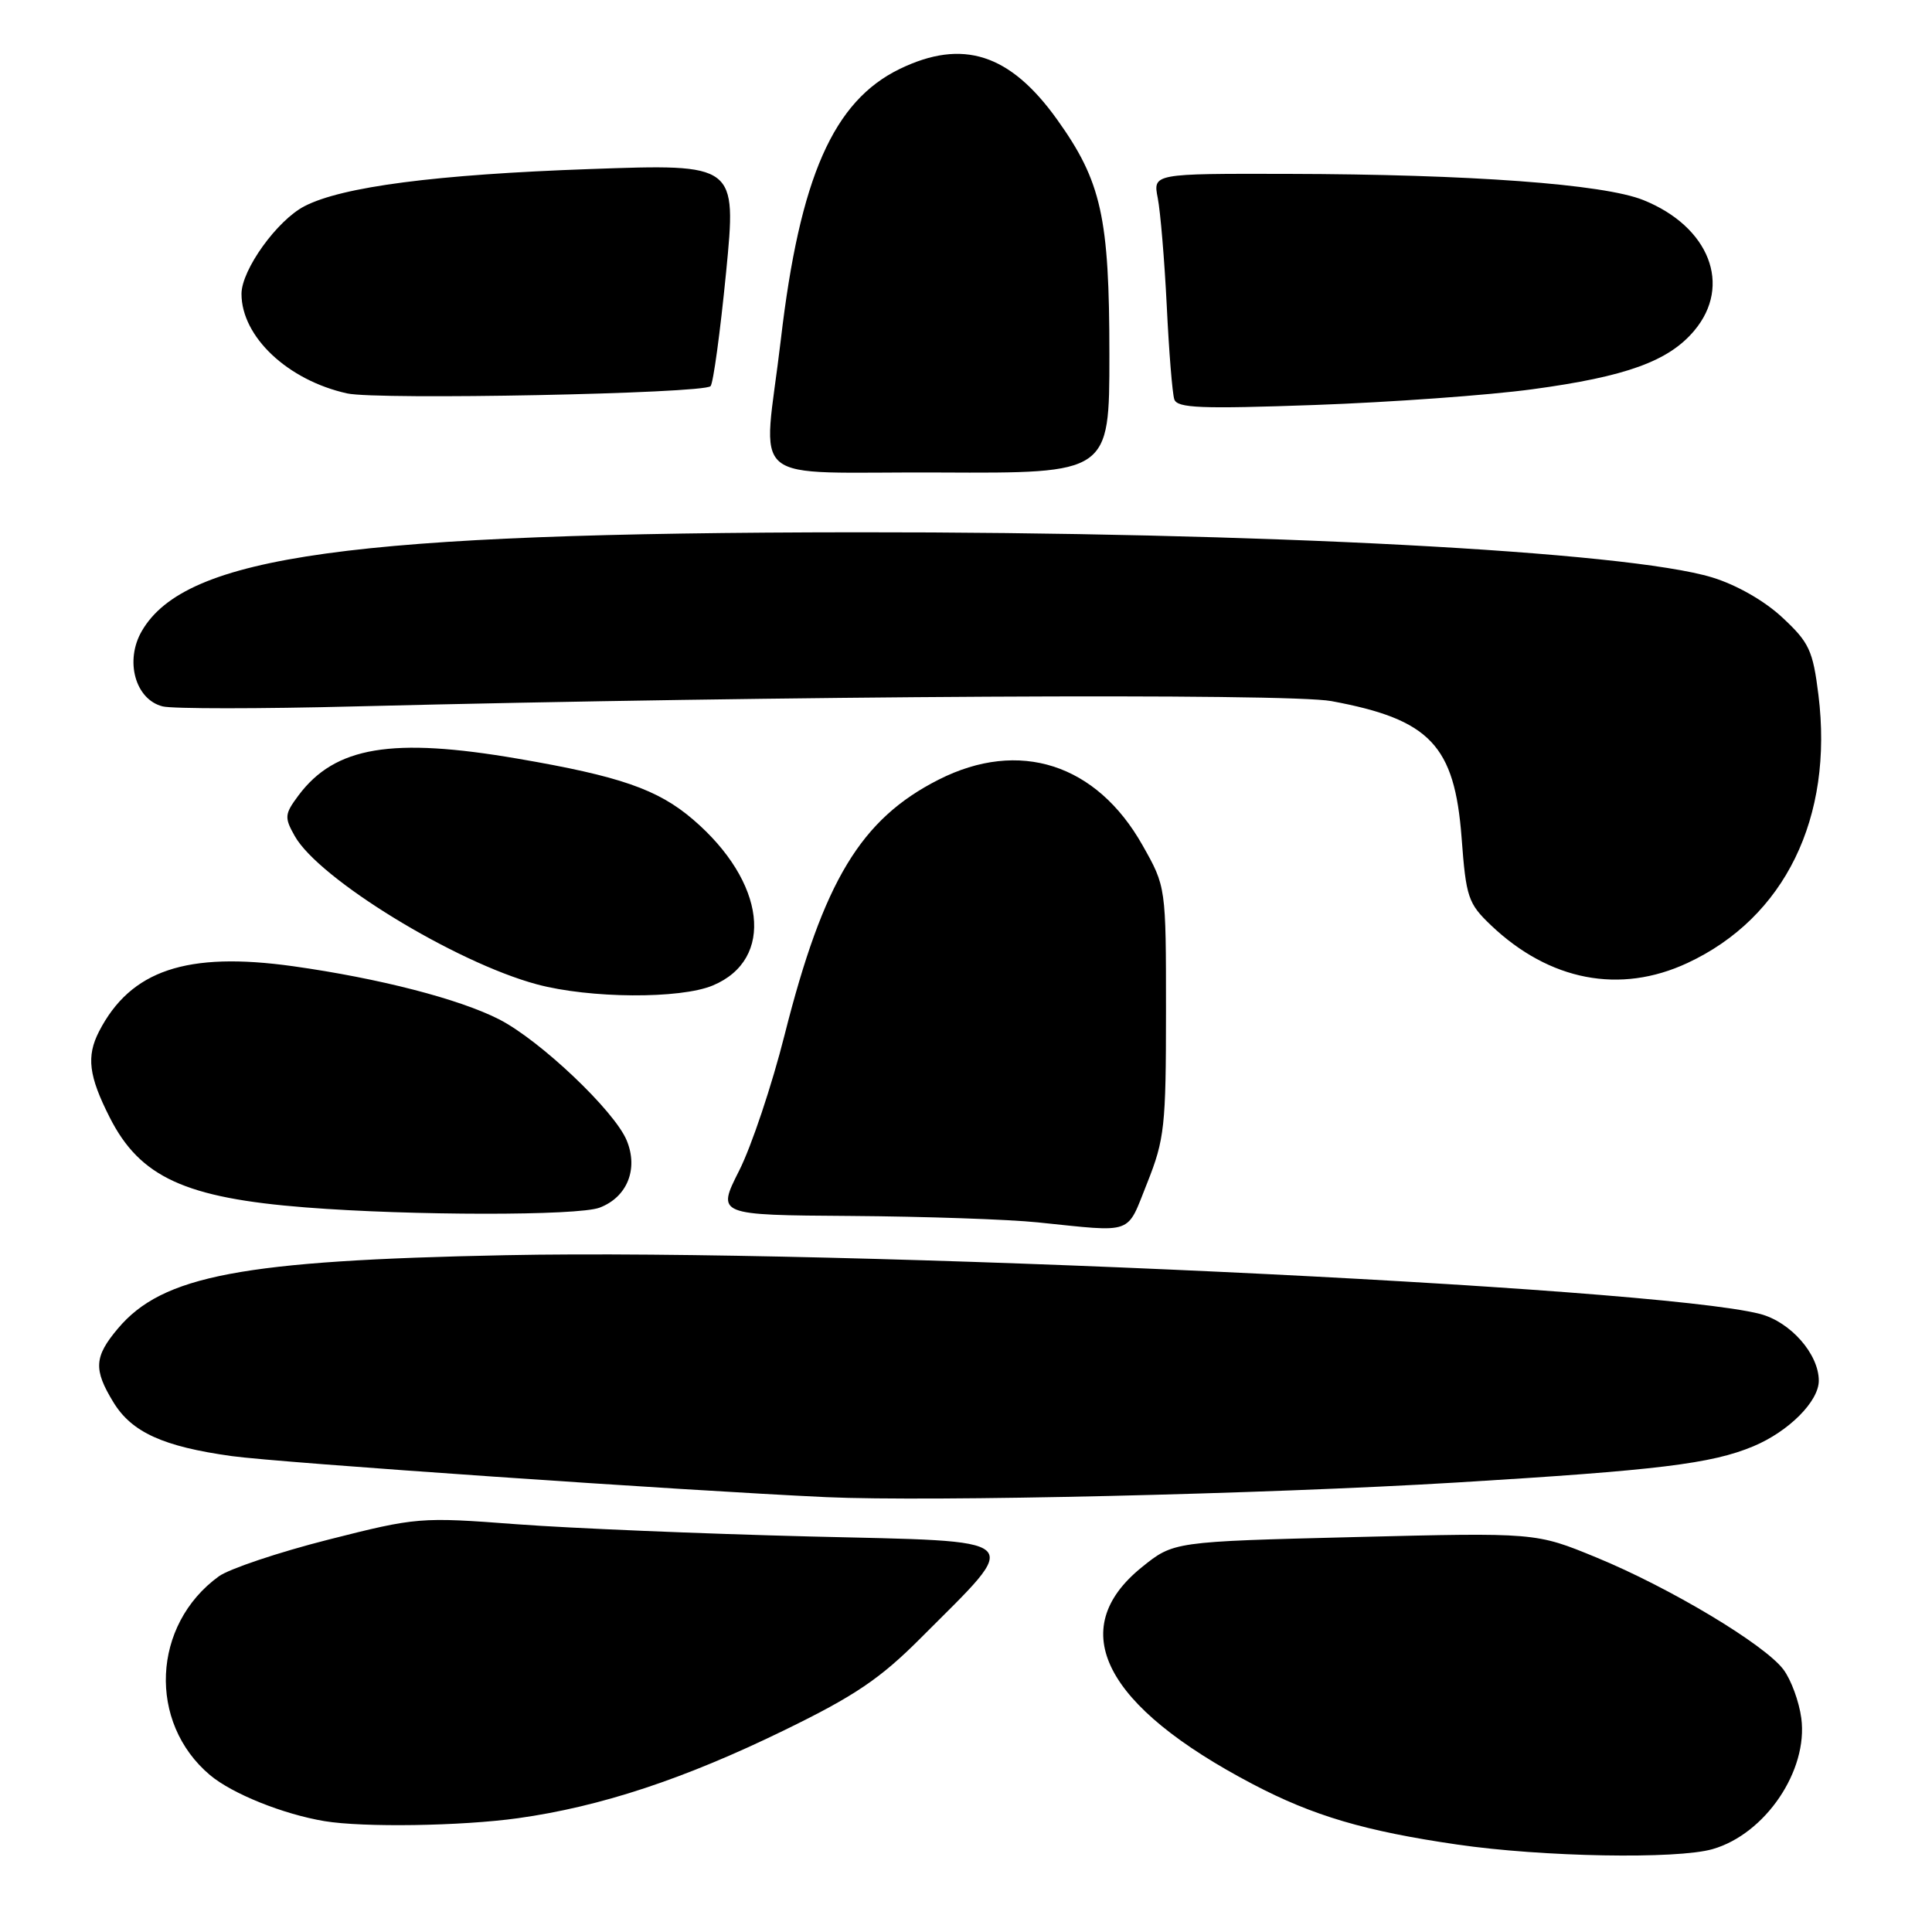 <?xml version="1.0" encoding="UTF-8" standalone="no"?>
<!DOCTYPE svg PUBLIC "-//W3C//DTD SVG 1.1//EN" "http://www.w3.org/Graphics/SVG/1.1/DTD/svg11.dtd" >
<svg xmlns="http://www.w3.org/2000/svg" xmlns:xlink="http://www.w3.org/1999/xlink" version="1.1" viewBox="0 0 256 256">
 <g >
 <path fill="currentColor"
d=" M 226.92 245.02 C 233.91 243.02 239.61 234.60 238.68 227.66 C 238.39 225.47 237.33 222.58 236.32 221.23 C 233.84 217.91 221.24 210.36 211.50 206.36 C 203.50 203.07 203.50 203.07 179.50 203.67 C 155.50 204.27 155.50 204.27 151.29 207.67 C 141.08 215.92 146.26 226.05 166.00 236.41 C 174.00 240.61 180.85 242.63 193.08 244.41 C 204.37 246.06 222.19 246.38 226.92 245.02 Z  M 68.64 240.92 C 79.58 239.39 90.65 235.74 103.95 229.25 C 113.27 224.71 116.62 222.44 121.97 217.08 C 135.60 203.41 136.59 204.31 107.24 203.59 C 93.08 203.23 75.64 202.51 68.47 201.97 C 55.67 201.00 55.22 201.04 43.47 204.02 C 36.89 205.69 30.38 207.88 29.00 208.87 C 20.14 215.29 19.56 228.25 27.83 235.21 C 30.77 237.68 37.50 240.39 43.00 241.31 C 48.11 242.16 61.10 241.97 68.64 240.92 Z  M 193.00 196.44 C 219.73 194.82 226.78 193.96 232.33 191.64 C 237.01 189.68 241.00 185.69 241.00 182.95 C 241.00 179.41 237.23 175.14 233.20 174.10 C 219.08 170.47 111.43 165.43 67.00 166.32 C 32.06 167.02 21.53 169.01 15.62 176.04 C 12.47 179.78 12.37 181.46 15.03 185.81 C 17.45 189.78 21.62 191.68 30.71 192.94 C 36.95 193.81 90.78 197.52 109.50 198.38 C 123.33 199.01 167.50 197.98 193.00 196.44 Z  M 152.01 156.75 C 154.31 150.97 154.50 149.25 154.50 134.00 C 154.50 117.50 154.50 117.50 151.39 112.00 C 145.30 101.20 135.05 97.90 124.39 103.30 C 114.06 108.53 109.12 116.72 103.97 137.10 C 102.29 143.77 99.58 151.88 97.94 155.12 C 94.97 161.00 94.97 161.00 112.74 161.12 C 122.51 161.19 133.65 161.57 137.50 161.97 C 150.42 163.29 149.22 163.72 152.01 156.75 Z  M 79.45 160.02 C 83.11 158.63 84.61 154.90 83.04 151.11 C 81.42 147.19 71.55 137.83 66.12 135.06 C 60.82 132.36 50.23 129.63 38.84 128.03 C 24.74 126.06 17.30 128.56 13.12 136.68 C 11.43 139.98 11.75 142.57 14.54 148.07 C 18.55 155.99 24.55 158.74 40.50 159.99 C 54.49 161.09 76.59 161.11 79.45 160.02 Z  M 94.45 130.58 C 102.71 127.13 101.48 116.84 91.81 108.57 C 87.16 104.59 82.15 102.85 68.62 100.53 C 51.93 97.66 44.39 98.92 39.55 105.40 C 37.71 107.87 37.66 108.31 39.05 110.77 C 42.23 116.45 60.29 127.51 71.14 130.43 C 78.14 132.31 90.13 132.39 94.45 130.58 Z  M 223.60 127.60 C 236.49 121.60 242.97 108.35 240.95 92.07 C 240.22 86.19 239.73 85.13 236.18 81.83 C 233.82 79.62 230.09 77.49 226.87 76.51 C 215.51 73.05 167.05 70.49 113.50 70.53 C 46.56 70.59 24.61 73.61 18.80 83.60 C 16.50 87.54 17.92 92.69 21.55 93.60 C 22.84 93.93 34.38 93.93 47.20 93.60 C 103.52 92.19 170.61 91.82 176.42 92.90 C 189.49 95.32 192.74 98.74 193.67 111.01 C 194.26 118.91 194.53 119.71 197.56 122.60 C 205.31 129.97 214.66 131.77 223.60 127.60 Z  M 147.00 47.04 C 147.00 28.77 145.95 24.05 140.06 15.82 C 133.82 7.11 127.56 5.10 119.23 9.13 C 110.42 13.40 105.98 23.49 103.47 44.96 C 101.14 64.84 98.33 62.48 124.51 62.61 C 147.00 62.72 147.00 62.72 147.00 47.04 Z  M 203.04 51.58 C 215.48 49.90 221.10 47.86 224.50 43.81 C 229.54 37.82 226.50 30.03 217.75 26.51 C 212.49 24.39 194.77 23.09 170.64 23.04 C 152.77 23.00 152.77 23.00 153.41 26.25 C 153.76 28.04 154.30 34.45 154.60 40.50 C 154.89 46.55 155.34 52.13 155.60 52.91 C 155.98 54.08 159.09 54.20 174.28 53.66 C 184.30 53.30 197.24 52.37 203.04 51.58 Z  M 94.15 51.17 C 94.51 50.80 95.43 44.02 96.21 36.10 C 97.61 21.71 97.61 21.71 78.18 22.40 C 57.78 23.12 45.33 24.74 40.35 27.32 C 36.71 29.20 32.00 35.76 32.00 38.94 C 32.00 44.62 38.13 50.39 46.00 52.13 C 50.06 53.02 93.18 52.16 94.15 51.17 Z "/>
</g>
</svg>